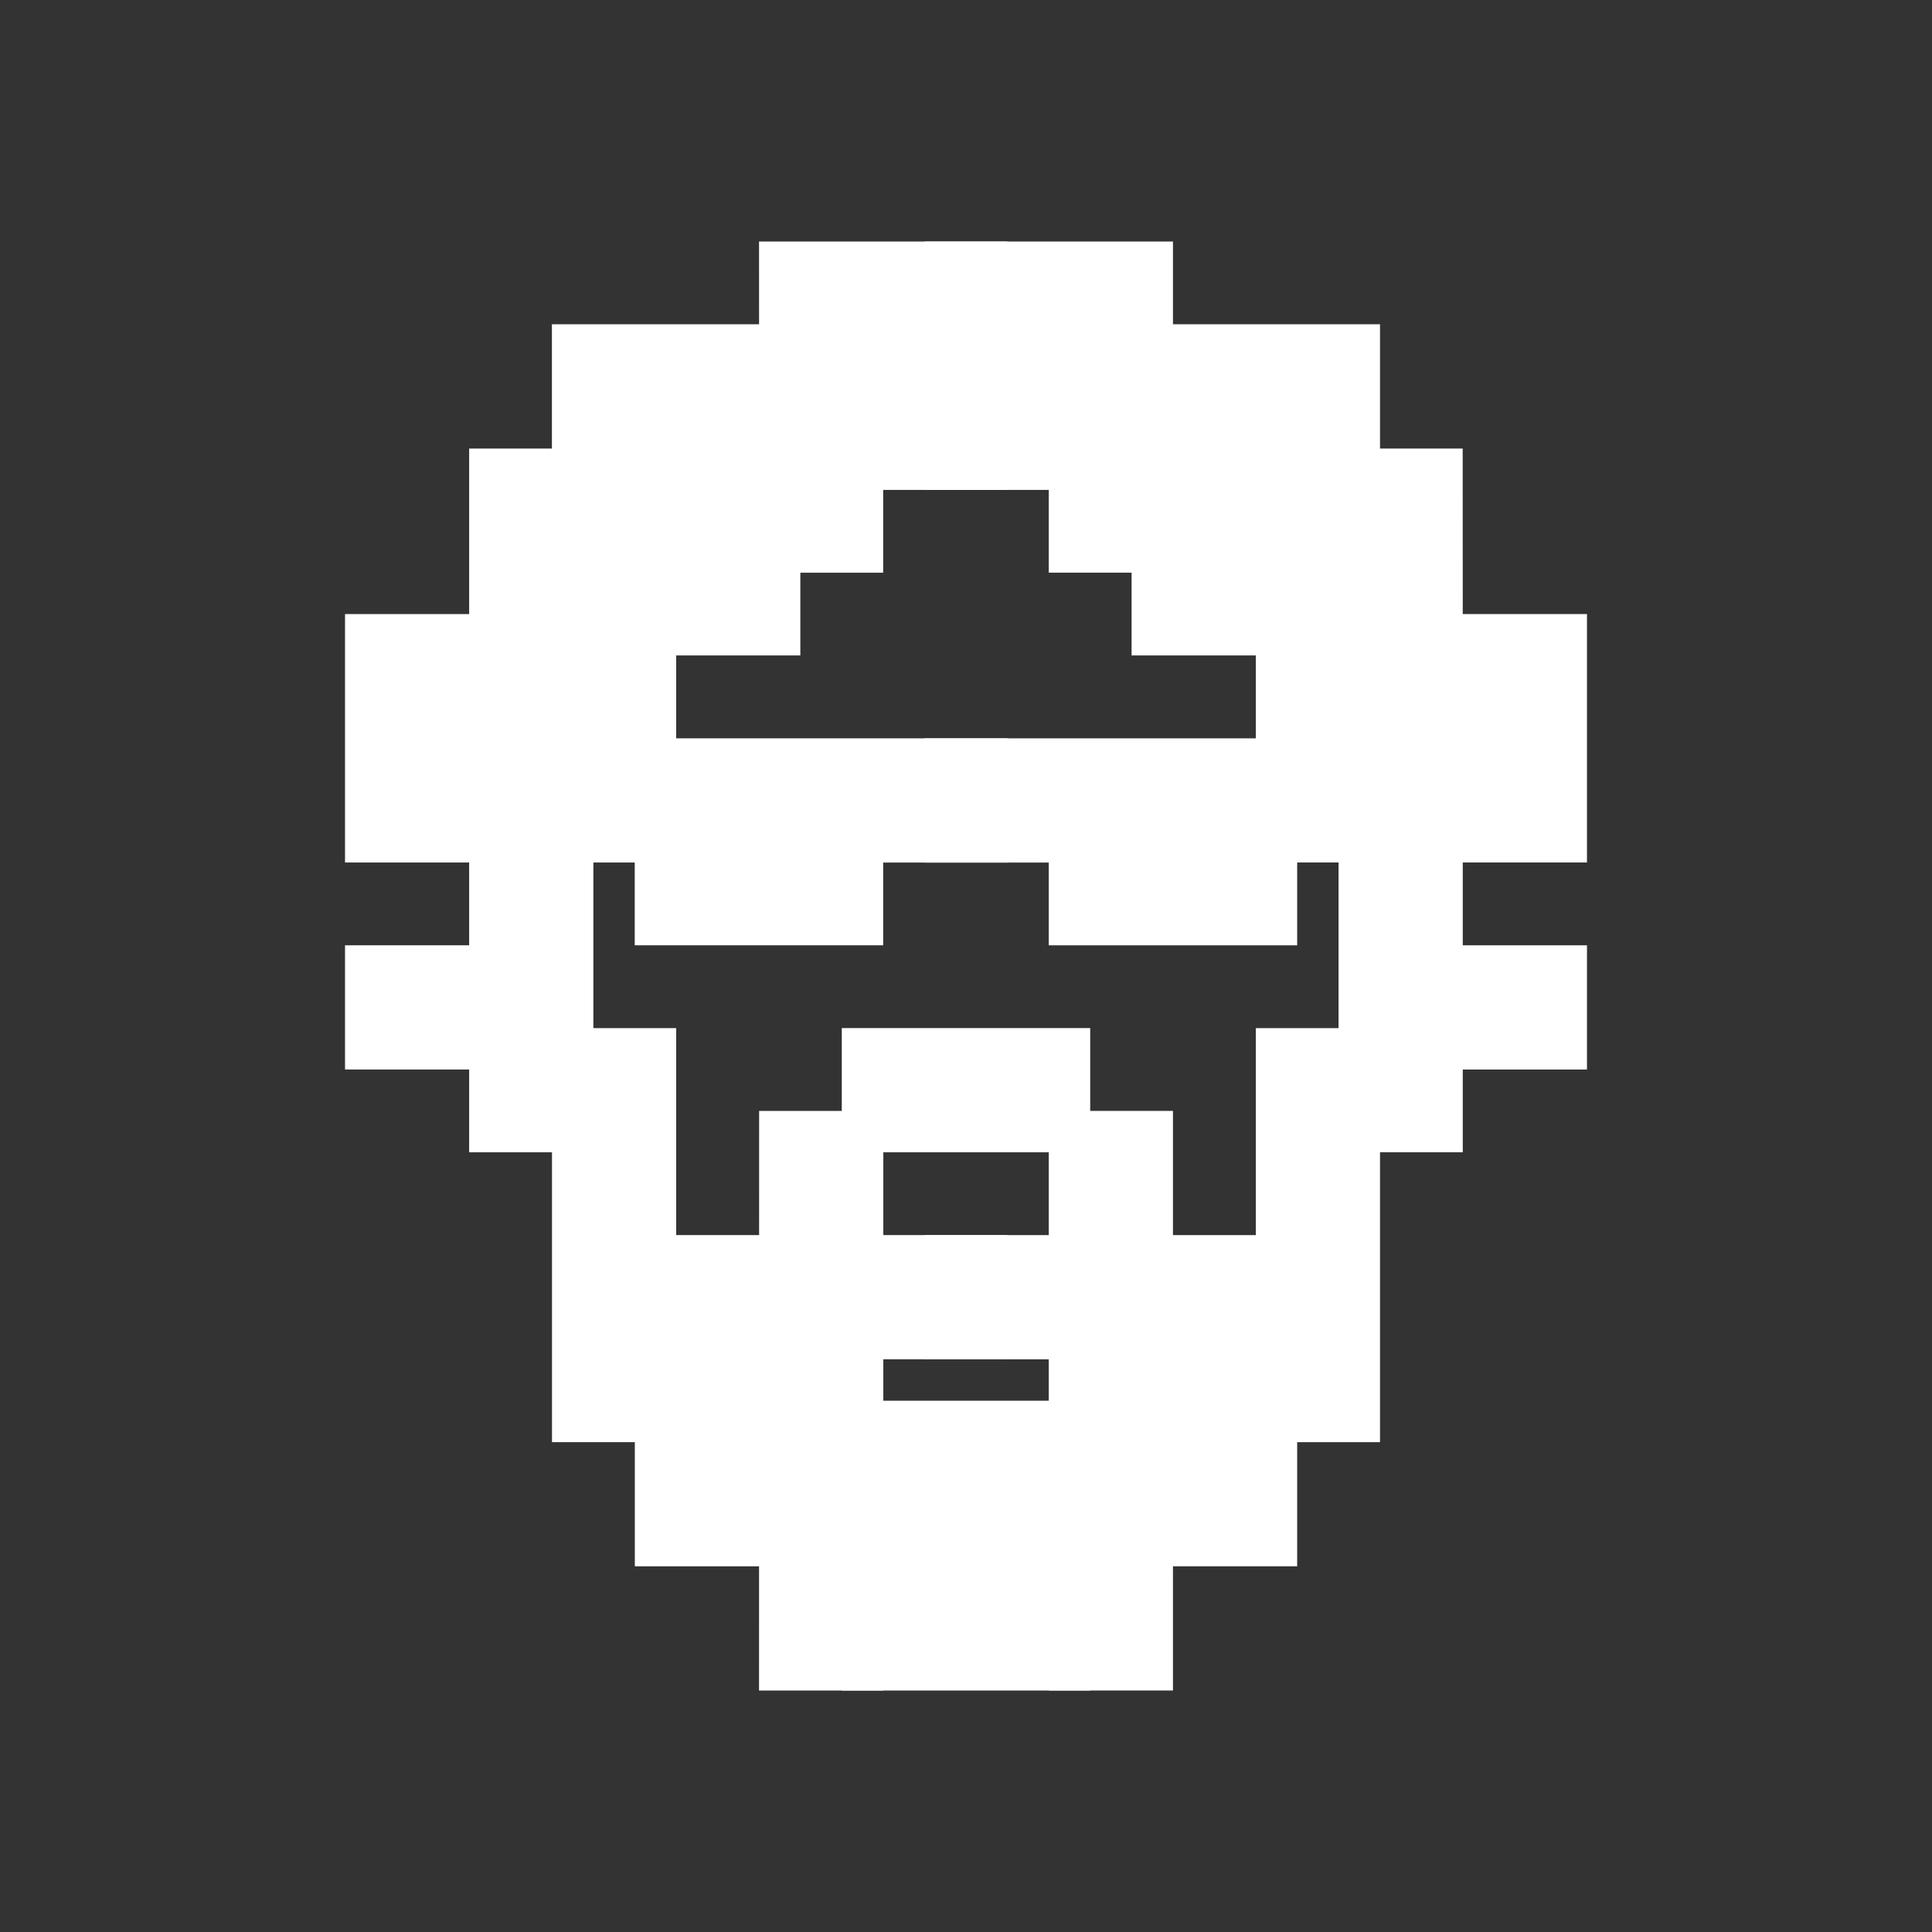 <svg xmlns="http://www.w3.org/2000/svg" width="24" height="24" fill="none" viewBox="0 0 24 24">
    <rect x="0" y="0" width="24" height="24" fill="#333333" stroke="none"/>
    <path fill="#fff" d="M9.429 3h3.085v3.086H9.43z"/>
    <path fill="#fff" d="M6.856 4.028h4.115v3.086H6.856z"/>
    <path fill="#fff" d="M5.828 5.572h4.114v2.57H5.828z"/>
    <path fill="#fff" d="M4.286 7.628H8.4v3.086H4.286z"/>
    <path fill="#fff" d="M7.886 9.172h4.629v1.543H7.886z"/>
    <path fill="#fff" d="M7.885 10.2h3.086v1.543H7.885zm-2.057 0h1.543v4.114H5.828z"/>
    <path fill="#fff" d="M4.286 11.743h2.057v1.543H4.286zm2.571 1.029H8.4v5.143H6.857z"/>
    <path fill="#fff" d="M7.886 15.343H9.43v4.114H7.886zM9.43 13.8h1.543V21H9.429z"/>
    <path fill="#fff" d="M10.457 12.771h3.086v1.543h-3.086zm0 2.572h2.057v1.543h-2.057zm0 2.057h3.086V21h-3.086zM14.571 3h-3.085v3.086h3.085z"/>
    <path fill="#fff" d="M17.143 4.028h-4.115v3.086h4.115z"/>
    <path fill="#fff" d="M18.17 5.572h-4.113v2.57h4.114z"/>
    <path fill="#fff" d="M19.714 7.628H15.6v3.086h4.114z"/>
    <path fill="#fff" d="M16.114 9.172h-4.628v1.543h4.628z"/>
    <path fill="#fff" d="M16.114 10.2h-3.086v1.543h3.086zm2.057 0h-1.543v4.114h1.543z"/>
    <path fill="#fff" d="M19.714 11.743h-2.057v1.543h2.057zm-2.571 1.029H15.6v5.143h1.543z"/>
    <path fill="#fff" d="M16.114 15.343h-1.543v4.114h1.543zM14.571 13.8h-1.543V21h1.543z"/>
    <path fill="#fff" d="M13.543 15.343h-2.057v1.543h2.057z"/>
</svg>
